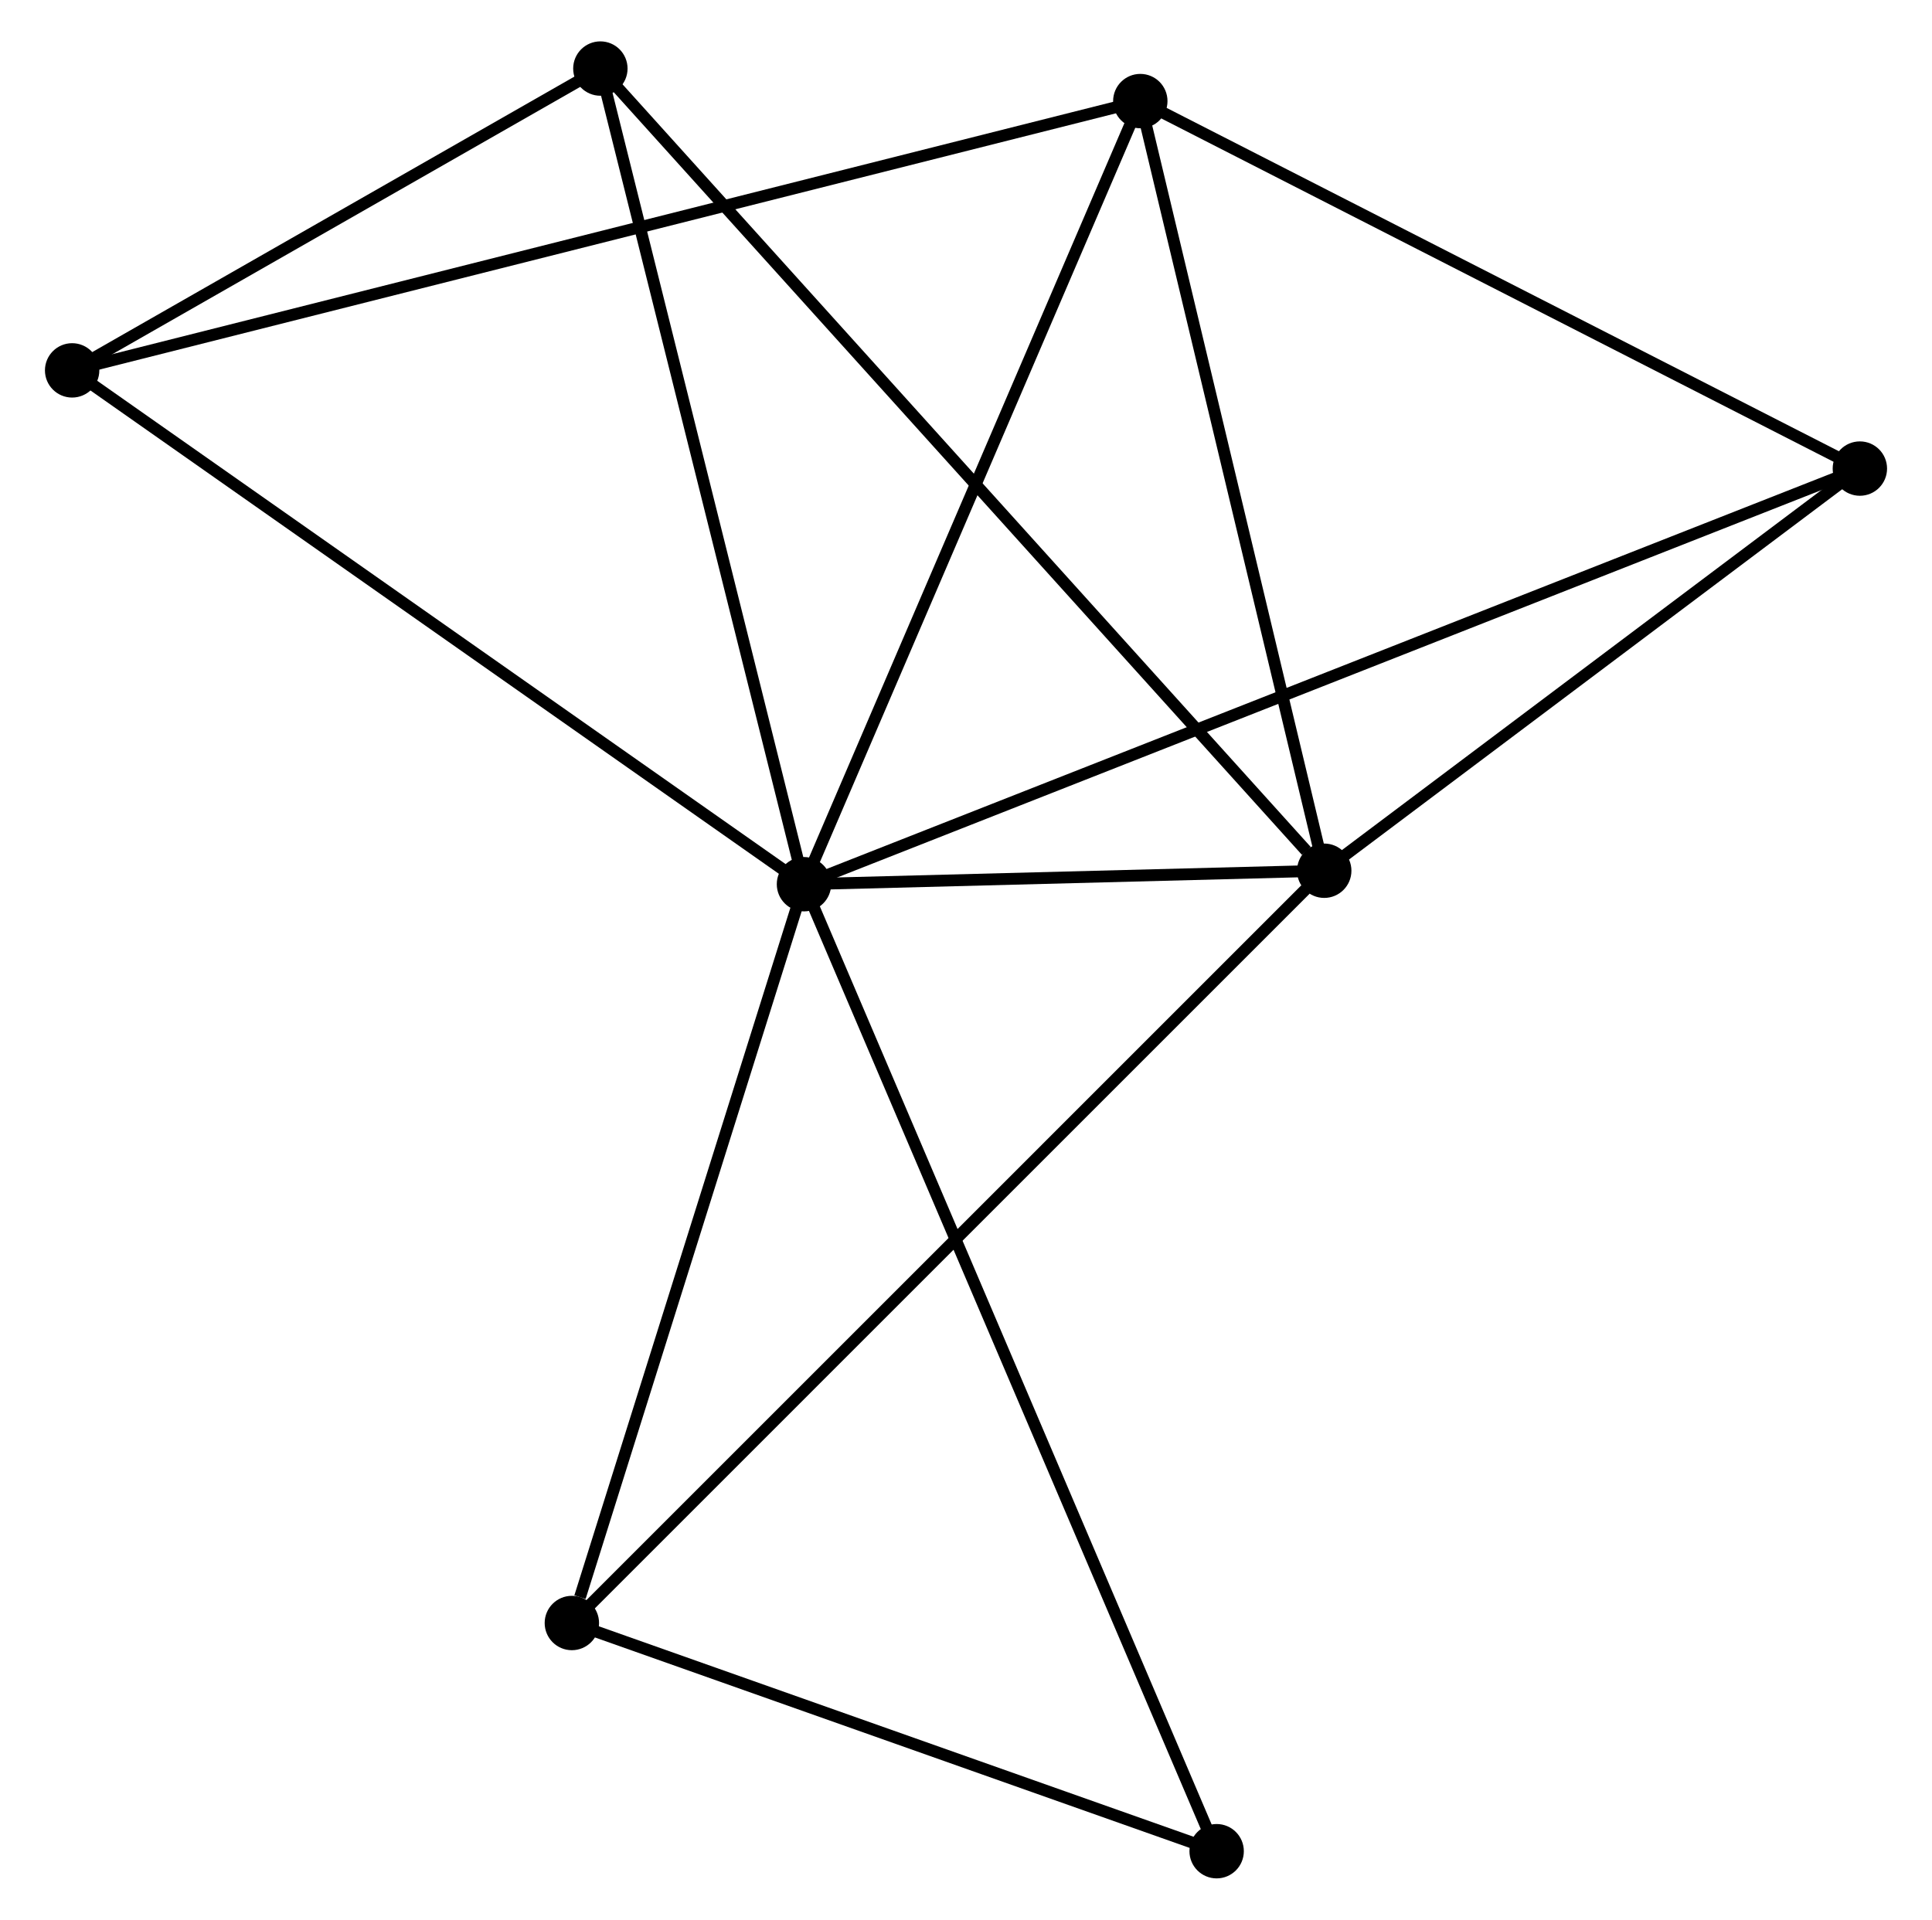 <?xml version="1.0" encoding="UTF-8" standalone="no"?>
<!DOCTYPE svg PUBLIC "-//W3C//DTD SVG 1.1//EN"
 "http://www.w3.org/Graphics/SVG/1.1/DTD/svg11.dtd">
<!-- Generated by graphviz version 2.36.0 (20140111.2315)
 -->
<!-- Title: %3 Pages: 1 -->
<svg width="163pt" height="162pt"
 viewBox="0.00 0.00 162.81 162.41" xmlns="http://www.w3.org/2000/svg" xmlns:xlink="http://www.w3.org/1999/xlink">
<g id="graph0" class="graph" transform="scale(1 1) rotate(0) translate(4 158.412)">
<title>%3</title>
<!-- 0 -->
<g id="node1" class="node"><title>0</title>
<ellipse fill="black" stroke="black" cx="63.701" cy="-83.608" rx="1.8" ry="1.8"/>
</g>
<!-- 1 -->
<g id="node2" class="node"><title>1</title>
<ellipse fill="black" stroke="black" cx="107.705" cy="-84.748" rx="1.8" ry="1.8"/>
</g>
<!-- 0&#45;&#45;1 -->
<g id="edge1" class="edge"><title>0&#45;&#45;1</title>
<path fill="none" stroke="black" d="M65.592,-83.657C72.83,-83.844 98.729,-84.515 105.87,-84.7"/>
</g>
<!-- 2 -->
<g id="node3" class="node"><title>2</title>
<ellipse fill="black" stroke="black" cx="92.148" cy="-149.86" rx="1.8" ry="1.8"/>
</g>
<!-- 0&#45;&#45;2 -->
<g id="edge2" class="edge"><title>0&#45;&#45;2</title>
<path fill="none" stroke="black" d="M64.522,-85.519C68.676,-95.194 87.344,-138.672 91.378,-148.067"/>
</g>
<!-- 3 -->
<g id="node4" class="node"><title>3</title>
<ellipse fill="black" stroke="black" cx="1.8" cy="-127.078" rx="1.8" ry="1.8"/>
</g>
<!-- 0&#45;&#45;3 -->
<g id="edge3" class="edge"><title>0&#45;&#45;3</title>
<path fill="none" stroke="black" d="M62.171,-84.682C53.681,-90.644 12.427,-119.615 3.504,-125.881"/>
</g>
<!-- 4 -->
<g id="node5" class="node"><title>4</title>
<ellipse fill="black" stroke="black" cx="153.01" cy="-118.77" rx="1.8" ry="1.8"/>
</g>
<!-- 0&#45;&#45;4 -->
<g id="edge4" class="edge"><title>0&#45;&#45;4</title>
<path fill="none" stroke="black" d="M65.566,-84.342C77.189,-88.918 139.562,-113.475 151.155,-118.039"/>
</g>
<!-- 5 -->
<g id="node6" class="node"><title>5</title>
<ellipse fill="black" stroke="black" cx="46.479" cy="-152.612" rx="1.8" ry="1.8"/>
</g>
<!-- 0&#45;&#45;5 -->
<g id="edge5" class="edge"><title>0&#45;&#45;5</title>
<path fill="none" stroke="black" d="M63.204,-85.599C60.689,-95.675 49.388,-140.959 46.946,-150.744"/>
</g>
<!-- 6 -->
<g id="node7" class="node"><title>6</title>
<ellipse fill="black" stroke="black" cx="44.068" cy="-21.105" rx="1.8" ry="1.8"/>
</g>
<!-- 0&#45;&#45;6 -->
<g id="edge6" class="edge"><title>0&#45;&#45;6</title>
<path fill="none" stroke="black" d="M63.135,-81.805C60.318,-72.838 47.833,-33.09 44.756,-23.293"/>
</g>
<!-- 7 -->
<g id="node8" class="node"><title>7</title>
<ellipse fill="black" stroke="black" cx="98.605" cy="-1.8" rx="1.8" ry="1.8"/>
</g>
<!-- 0&#45;&#45;7 -->
<g id="edge7" class="edge"><title>0&#45;&#45;7</title>
<path fill="none" stroke="black" d="M64.43,-81.899C68.972,-71.252 93.35,-14.118 97.88,-3.499"/>
</g>
<!-- 1&#45;&#45;2 -->
<g id="edge8" class="edge"><title>1&#45;&#45;2</title>
<path fill="none" stroke="black" d="M107.256,-86.626C104.984,-96.134 94.776,-138.864 92.57,-148.098"/>
</g>
<!-- 1&#45;&#45;4 -->
<g id="edge9" class="edge"><title>1&#45;&#45;4</title>
<path fill="none" stroke="black" d="M109.212,-85.879C116.091,-91.045 144.464,-112.352 151.45,-117.599"/>
</g>
<!-- 1&#45;&#45;5 -->
<g id="edge10" class="edge"><title>1&#45;&#45;5</title>
<path fill="none" stroke="black" d="M106.192,-86.425C97.647,-95.896 55.548,-142.559 47.73,-151.225"/>
</g>
<!-- 1&#45;&#45;6 -->
<g id="edge11" class="edge"><title>1&#45;&#45;6</title>
<path fill="none" stroke="black" d="M106.132,-83.174C97.251,-74.293 53.495,-30.532 45.368,-22.405"/>
</g>
<!-- 2&#45;&#45;3 -->
<g id="edge12" class="edge"><title>2&#45;&#45;3</title>
<path fill="none" stroke="black" d="M90.261,-149.385C78.503,-146.42 15.404,-130.508 3.677,-127.551"/>
</g>
<!-- 2&#45;&#45;4 -->
<g id="edge13" class="edge"><title>2&#45;&#45;4</title>
<path fill="none" stroke="black" d="M93.904,-148.963C102.792,-144.423 142.732,-124.02 151.362,-119.611"/>
</g>
<!-- 3&#45;&#45;5 -->
<g id="edge14" class="edge"><title>3&#45;&#45;5</title>
<path fill="none" stroke="black" d="M3.72,-128.175C11.069,-132.375 37.366,-147.403 44.616,-151.547"/>
</g>
<!-- 6&#45;&#45;7 -->
<g id="edge15" class="edge"><title>6&#45;&#45;7</title>
<path fill="none" stroke="black" d="M45.883,-20.463C54.163,-17.532 88.319,-5.441 96.728,-2.465"/>
</g>
</g>
</svg>
